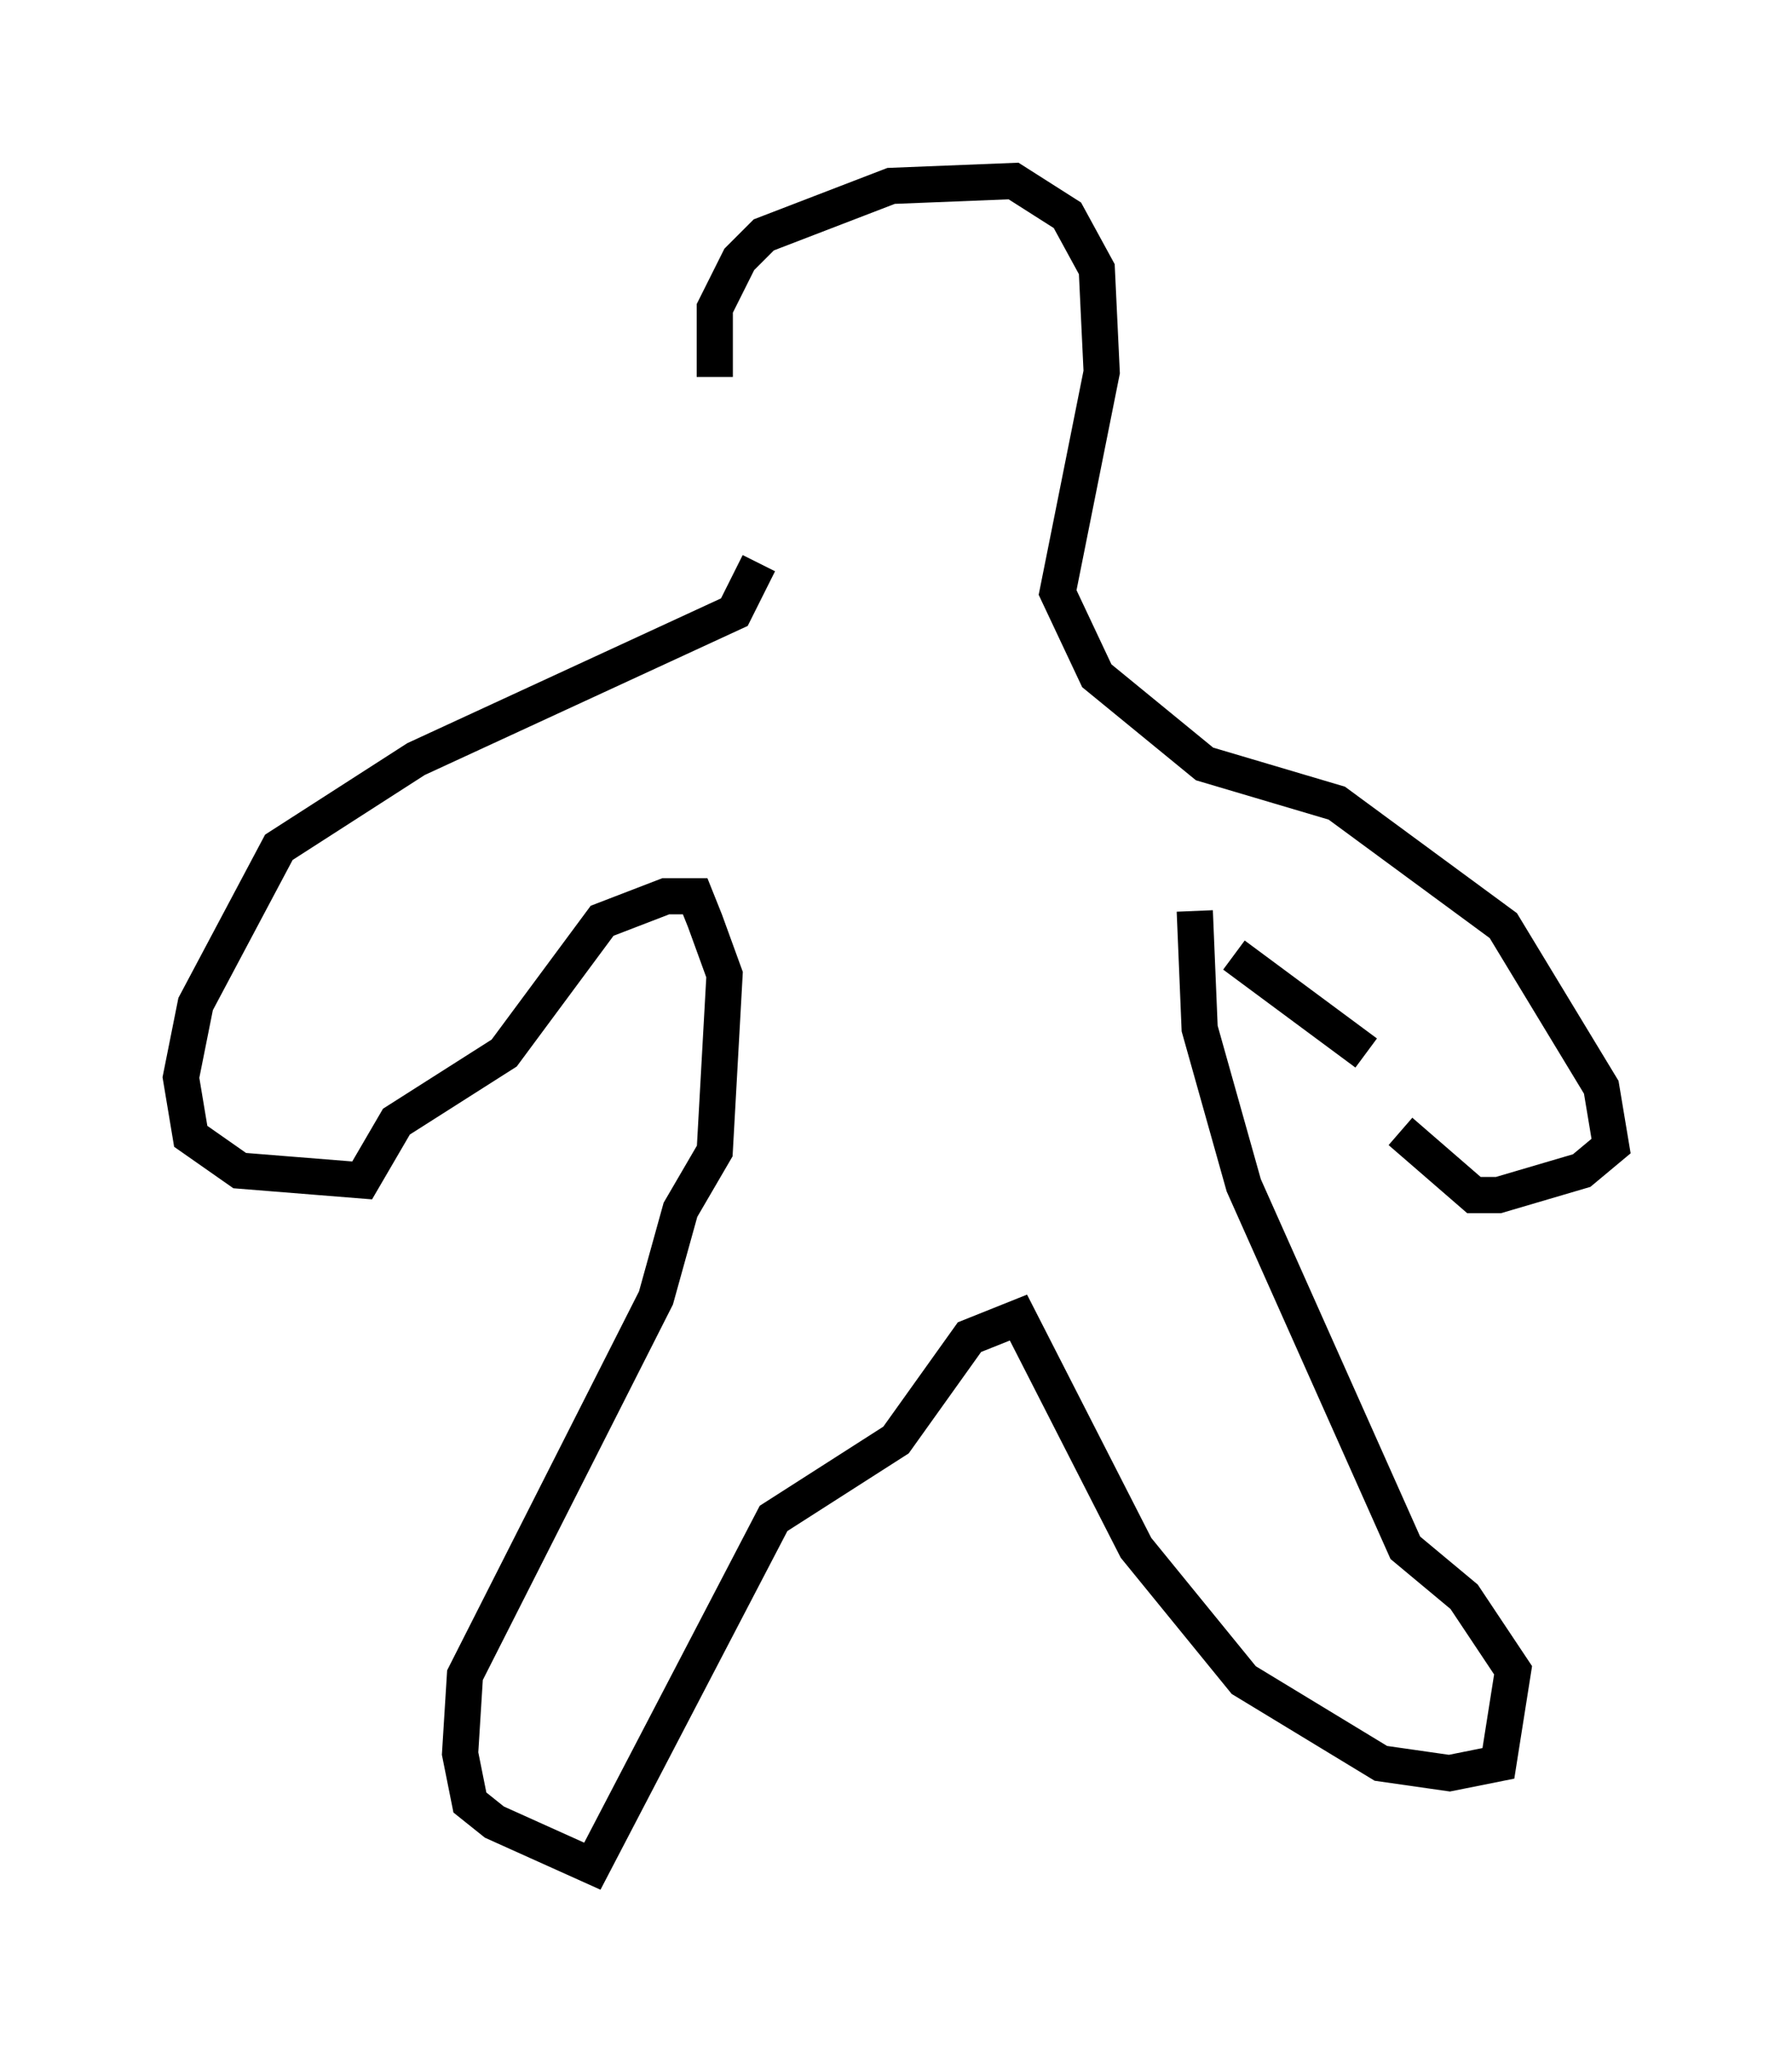 <?xml version="1.0" encoding="utf-8" ?>
<svg baseProfile="full" height="56.549" version="1.1" width="49.512" xmlns="http://www.w3.org/2000/svg" xmlns:ev="http://www.w3.org/2001/xml-events" xmlns:xlink="http://www.w3.org/1999/xlink"><defs /><rect fill="white" height="56.549" width="49.512" x="0" y="0" /><path d="M20.967, 15.419 m-1.218, -5.007 l0.0, -1.894 0.677, -1.353 l0.677, -0.677 3.518, -1.353 l3.383, -0.135 1.488, 0.947 l0.812, 1.488 0.135, 2.842 l-1.218, 6.089 1.083, 2.3 l2.977, 2.436 3.654, 1.083 l4.601, 3.383 2.706, 4.465 l0.271, 1.624 -0.812, 0.677 l-2.3, 0.677 -0.677, 0.0 l-2.03, -1.759 m-0.947, -2.165 l-3.654, -2.706 m-13.126, -10.825 l-0.677, 1.353 -8.796, 4.059 l-3.789, 2.436 -2.3, 4.33 l-0.406, 2.03 0.271, 1.624 l1.353, 0.947 3.383, 0.271 l0.947, -1.624 2.977, -1.894 l2.706, -3.654 1.759, -0.677 l0.812, 0.0 0.271, 0.677 l0.541, 1.488 -0.271, 4.871 l-0.947, 1.624 -0.677, 2.436 l-5.277, 10.419 -0.135, 2.165 l0.271, 1.353 0.677, 0.541 l2.706, 1.218 5.007, -9.607 l3.383, -2.165 2.03, -2.842 l1.353, -0.541 3.248, 6.36 l2.977, 3.654 3.789, 2.3 l1.894, 0.271 1.353, -0.271 l0.406, -2.571 -1.353, -2.03 l-1.624, -1.353 -4.465, -10.013 l-1.218, -4.33 -0.135, -3.248 " fill="none" stroke="black" stroke-width="1" /></svg>